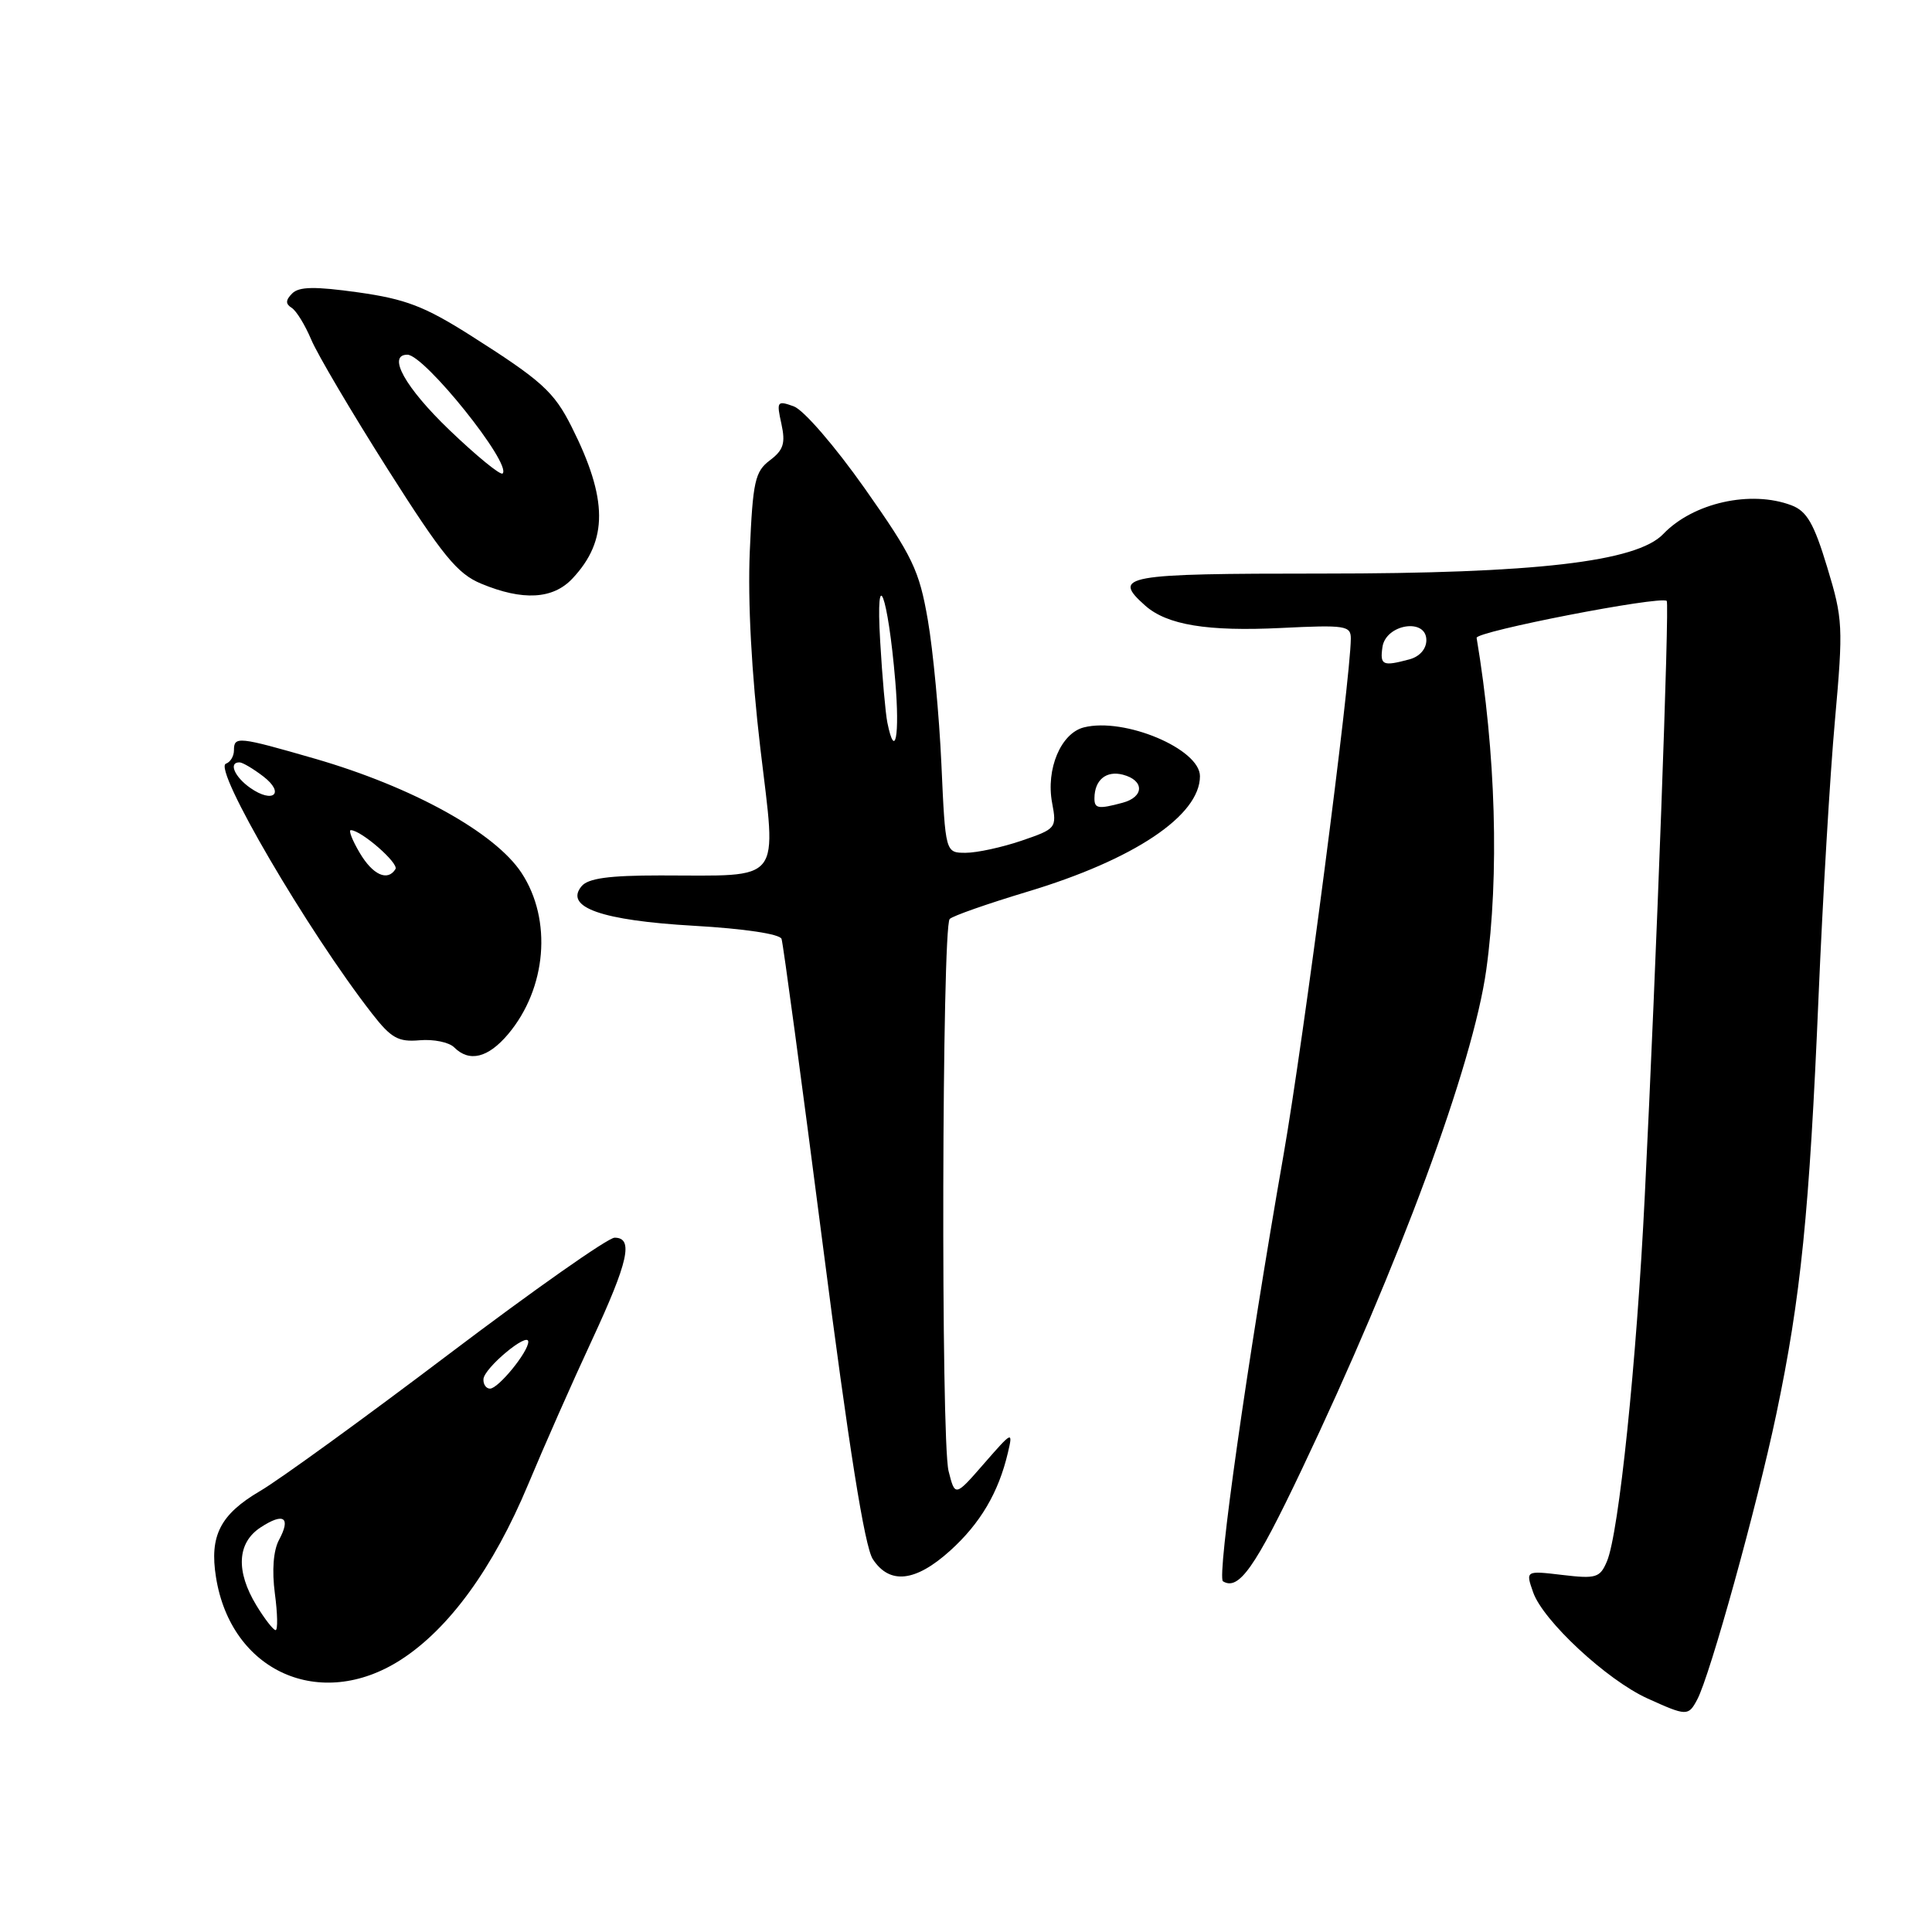 <?xml version="1.0" encoding="UTF-8" standalone="no"?>
<!DOCTYPE svg PUBLIC "-//W3C//DTD SVG 1.1//EN" "http://www.w3.org/Graphics/SVG/1.1/DTD/svg11.dtd" >
<svg xmlns="http://www.w3.org/2000/svg" xmlns:xlink="http://www.w3.org/1999/xlink" version="1.1" viewBox="0 0 256 256">
 <g >
 <path fill="currentColor"
d=" M 224.89 225.20 C 226.59 222.02 232.79 199.64 235.37 187.38 C 238.62 171.91 239.76 160.61 240.97 132.00 C 241.52 119.07 242.49 102.62 243.14 95.44 C 244.25 83.02 244.20 82.02 242.11 75.15 C 240.36 69.36 239.41 67.73 237.39 66.96 C 231.99 64.91 224.35 66.62 220.39 70.76 C 216.88 74.44 203.42 76.00 175.25 76.00 C 148.78 76.00 147.28 76.27 151.75 80.25 C 154.64 82.81 159.99 83.69 169.75 83.21 C 178.29 82.79 179.00 82.90 178.99 84.63 C 178.96 90.01 172.73 137.83 170.08 153.00 C 165.24 180.63 161.22 209.02 162.05 209.53 C 164.13 210.81 166.30 207.74 172.45 194.80 C 185.42 167.55 195.18 141.11 196.94 128.50 C 198.68 115.95 198.21 99.73 195.66 84.52 C 195.52 83.68 219.88 78.94 220.85 79.62 C 221.23 79.89 219.49 127.30 217.94 158.50 C 216.86 180.47 214.51 203.16 212.93 206.88 C 212.01 209.06 211.50 209.22 207.03 208.69 C 202.14 208.11 202.14 208.11 203.15 210.99 C 204.46 214.75 212.91 222.60 218.27 225.04 C 223.50 227.41 223.71 227.42 224.89 225.20 Z  M 53.08 219.95 C 59.51 215.82 65.35 207.78 69.98 196.70 C 72.09 191.64 75.88 183.06 78.41 177.63 C 83.27 167.16 83.98 164.00 81.44 164.00 C 80.57 164.00 70.69 170.95 59.48 179.43 C 48.26 187.92 37.00 196.09 34.46 197.57 C 29.18 200.67 27.74 203.50 28.62 208.99 C 30.61 221.49 42.43 226.78 53.08 219.95 Z  M 125.89 205.48 C 129.90 201.86 132.31 197.77 133.55 192.50 C 134.24 189.58 134.15 189.62 130.40 193.92 C 126.55 198.34 126.55 198.34 125.69 194.92 C 124.66 190.83 124.81 122.82 125.84 121.77 C 126.24 121.36 130.85 119.75 136.09 118.17 C 150.25 113.92 159.00 108.07 159.00 102.85 C 159.00 99.24 149.01 95.03 143.63 96.38 C 140.58 97.14 138.57 101.90 139.41 106.38 C 140.04 109.72 139.95 109.83 135.35 111.40 C 132.76 112.28 129.44 113.00 127.96 113.00 C 125.27 113.00 125.27 113.00 124.74 101.25 C 124.45 94.79 123.64 86.19 122.94 82.14 C 121.80 75.54 120.94 73.75 114.59 64.73 C 110.61 59.09 106.48 54.31 105.17 53.84 C 102.97 53.05 102.88 53.18 103.54 56.16 C 104.10 58.73 103.82 59.63 102.02 60.99 C 100.04 62.48 99.75 63.78 99.35 73.08 C 99.07 79.70 99.58 89.21 100.75 99.16 C 102.90 117.32 103.94 116.00 87.50 116.00 C 80.68 116.00 77.93 116.38 77.06 117.43 C 74.74 120.22 79.74 121.97 91.94 122.67 C 98.61 123.05 103.34 123.76 103.56 124.41 C 103.77 125.01 106.22 143.20 109.01 164.84 C 112.48 191.83 114.57 204.94 115.65 206.59 C 117.88 210.00 121.30 209.62 125.89 205.48 Z  M 67.33 137.03 C 72.43 130.96 73.19 121.89 69.11 115.67 C 65.60 110.32 54.65 104.27 41.73 100.53 C 31.54 97.59 31.00 97.53 31.00 99.42 C 31.00 100.20 30.52 100.99 29.94 101.19 C 28.15 101.78 40.77 123.36 49.30 134.31 C 51.83 137.56 52.77 138.09 55.61 137.84 C 57.45 137.68 59.50 138.10 60.18 138.78 C 62.19 140.79 64.67 140.18 67.33 137.03 Z  M 75.85 76.66 C 80.59 71.62 80.56 66.13 75.75 56.57 C 73.40 51.89 71.79 50.44 62.26 44.39 C 56.25 40.59 53.72 39.62 47.46 38.74 C 41.73 37.94 39.63 37.97 38.72 38.88 C 37.83 39.77 37.82 40.27 38.65 40.79 C 39.27 41.18 40.43 43.08 41.24 45.00 C 42.04 46.92 46.60 54.64 51.36 62.15 C 58.67 73.67 60.60 76.03 63.76 77.34 C 69.27 79.63 73.27 79.41 75.85 76.66 Z  M 183.18 85.75 C 183.61 82.70 189.00 81.83 189.00 84.82 C 189.00 85.99 188.11 87.01 186.75 87.37 C 183.21 88.32 182.84 88.15 183.18 85.75 Z  M 33.99 212.75 C 31.22 208.20 31.41 204.43 34.53 202.39 C 37.60 200.38 38.58 201.05 36.97 204.05 C 36.22 205.45 36.02 208.08 36.42 211.14 C 36.78 213.81 36.82 216.00 36.52 216.00 C 36.22 216.00 35.08 214.54 33.99 212.75 Z  M 64.06 182.75 C 64.12 181.29 70.00 176.39 70.00 177.79 C 70.00 179.14 66.03 184.00 64.93 184.00 C 64.42 184.00 64.02 183.44 64.06 182.75 Z  M 145.02 105.75 C 145.04 103.34 146.58 102.08 148.79 102.65 C 151.66 103.40 151.63 105.60 148.75 106.37 C 145.52 107.24 145.00 107.15 145.02 105.75 Z  M 117.58 95.75 C 117.33 94.51 116.90 89.67 116.63 85.00 C 116.00 74.37 117.66 78.70 118.63 90.25 C 119.24 97.49 118.61 100.81 117.58 95.75 Z  M 47.66 113.00 C 46.68 111.35 46.16 110.00 46.48 110.00 C 47.85 110.00 52.88 114.39 52.40 115.16 C 51.37 116.83 49.39 115.94 47.66 113.00 Z  M 33.16 104.40 C 31.06 102.93 30.24 100.98 31.75 101.02 C 32.16 101.03 33.57 101.87 34.89 102.88 C 37.80 105.12 36.20 106.53 33.16 104.40 Z  M 59.54 56.97 C 53.69 51.35 51.26 47.00 53.98 47.00 C 56.24 47.00 67.85 61.48 66.60 62.74 C 66.32 63.02 63.14 60.42 59.54 56.97 Z "/>
</g>
</svg>